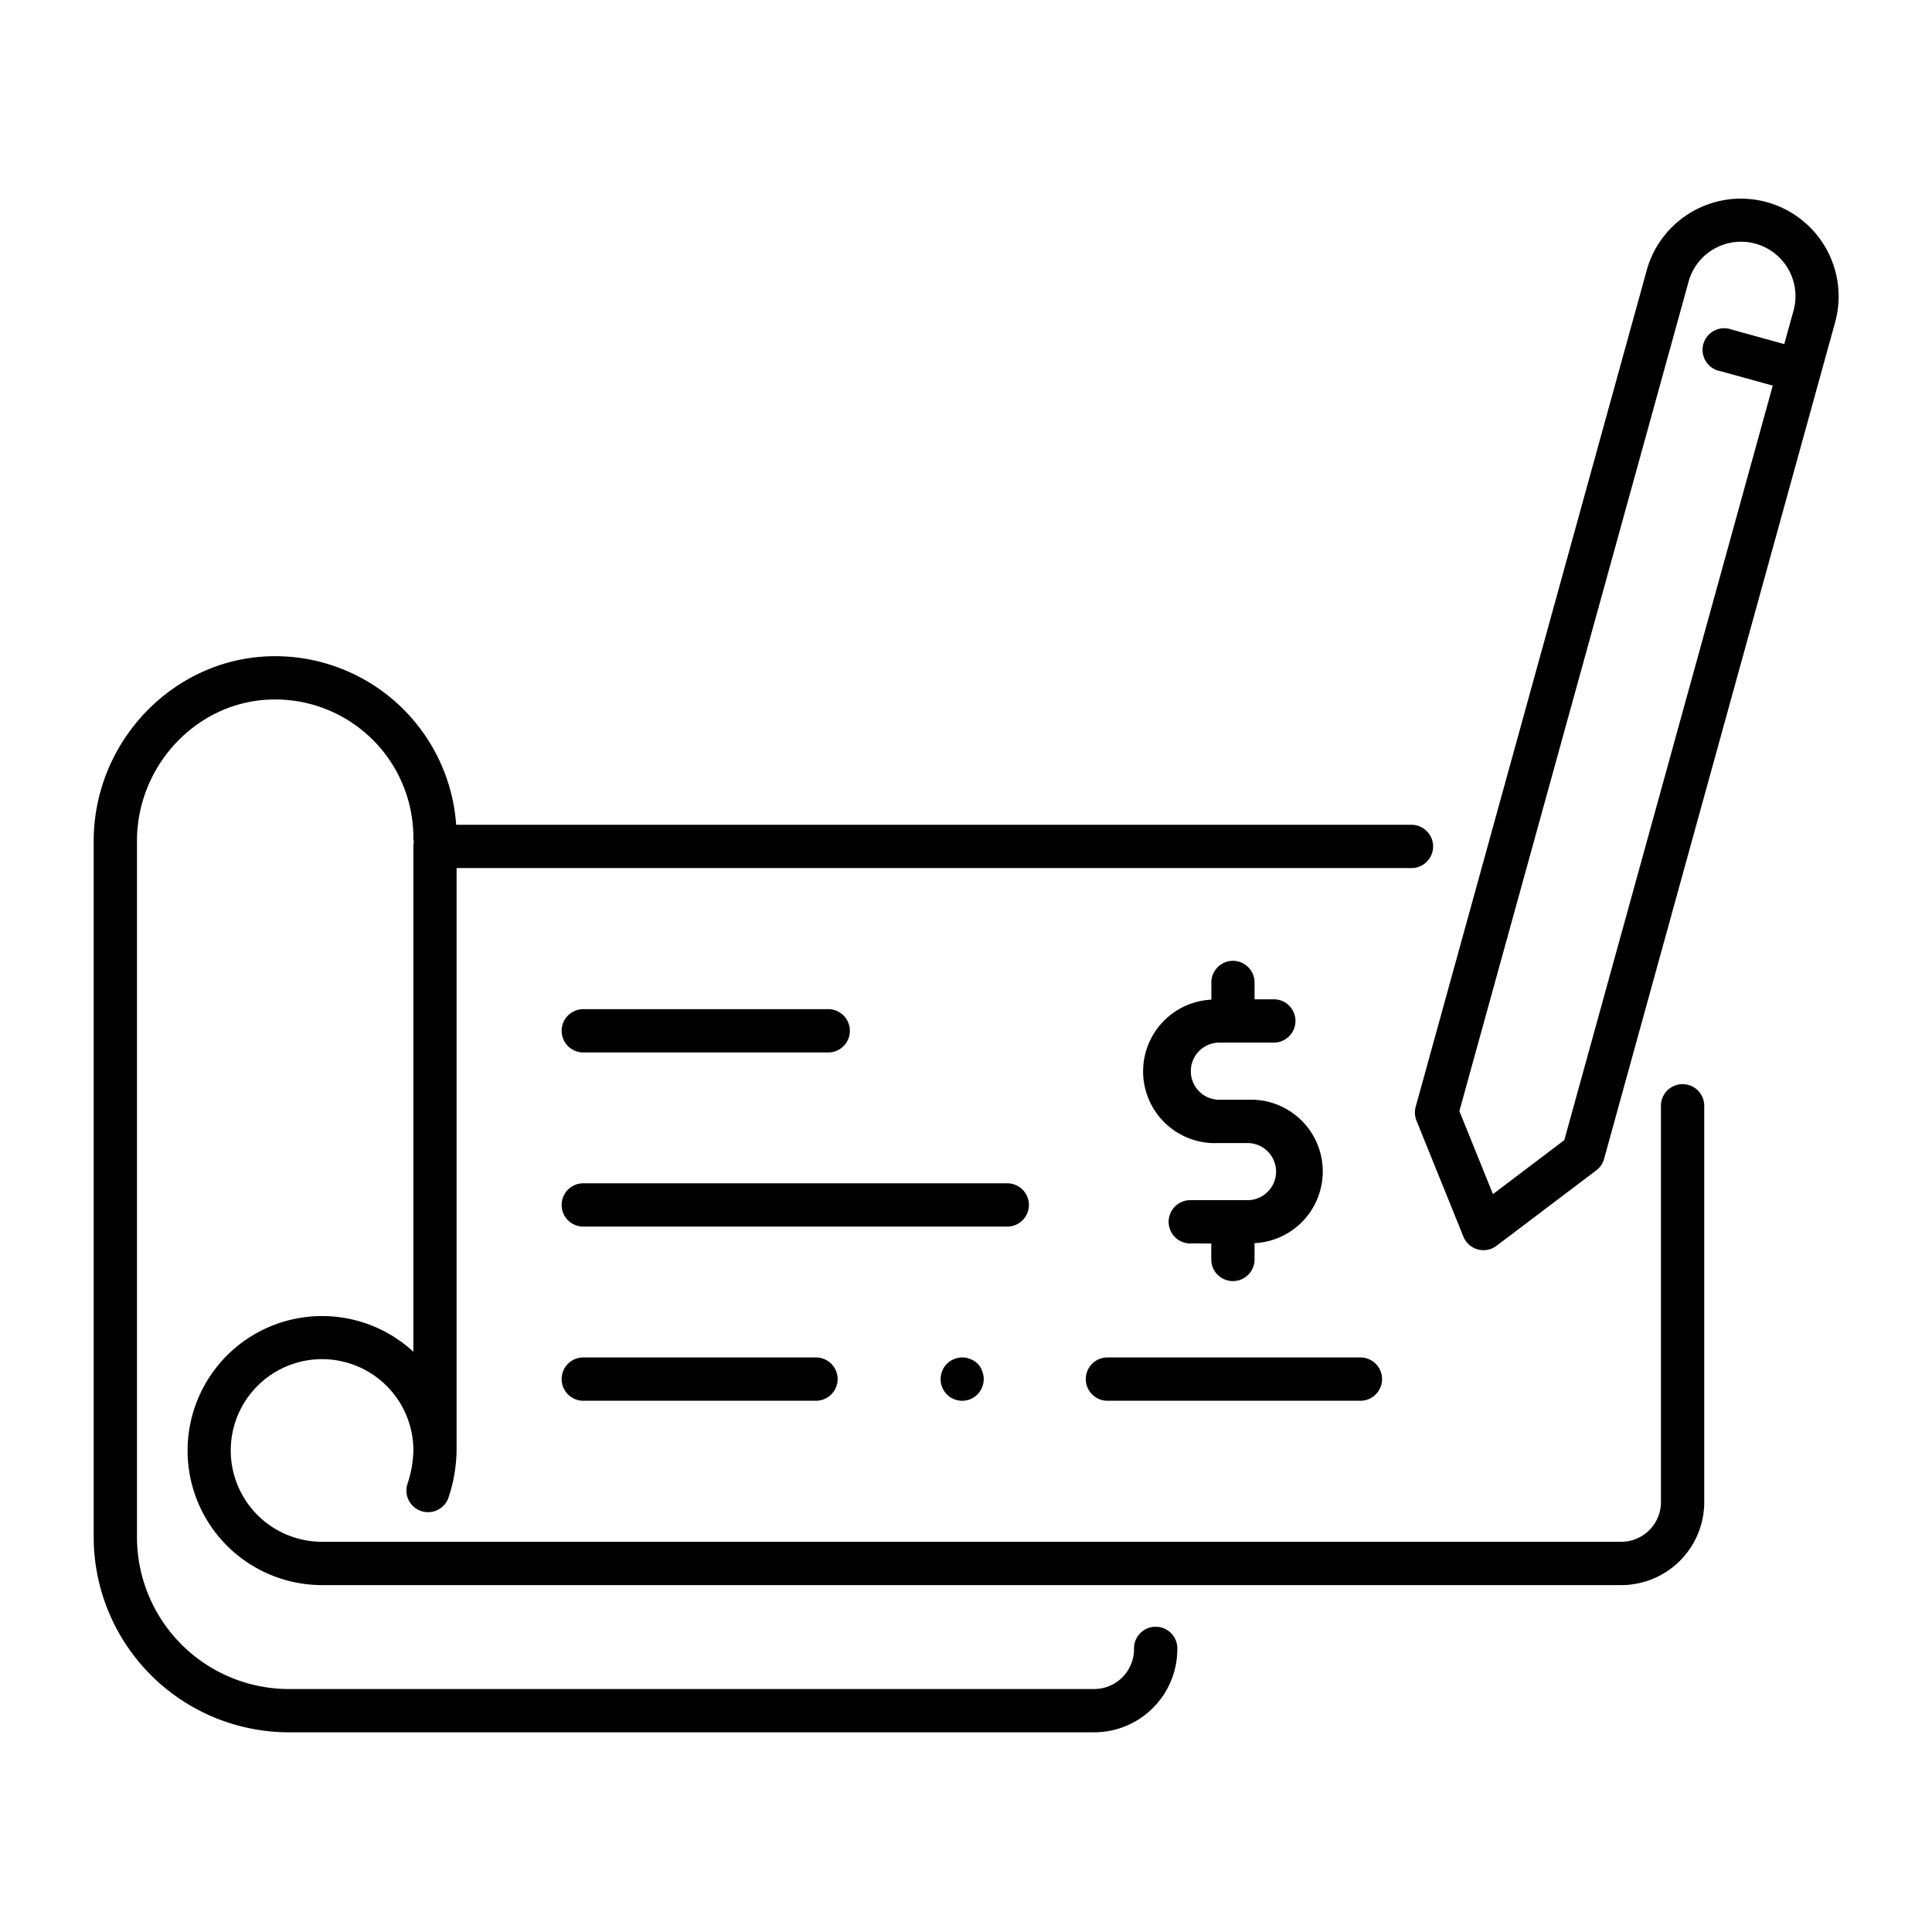 <svg id="icon" xmlns="http://www.w3.org/2000/svg" viewBox="0 0 512 512"><title>cheque</title><path d="M76.54,459.08H290a22.05,22.05,0,0,0,22-22,5.74,5.74,0,1,0-11.47,0A10.58,10.58,0,0,1,290,447.61H76.54A40.29,40.29,0,0,1,36.3,407.36V222.88c0-20.14,16-37,35.59-37.5A36.62,36.62,0,0,1,109.55,222a5.66,5.66,0,0,0,.12,1.17,5.5,5.5,0,0,0-.12,1.16v133.9a35.65,35.65,0,1,0-24.19,61.84H429.64a22,22,0,0,0,22-22V293.29a5.74,5.74,0,1,0-11.47,0V398.06a10.54,10.54,0,0,1-10.53,10.53H85.36a24.2,24.2,0,1,1,24.19-24.28,30,30,0,0,1-1.46,8.63,5.73,5.73,0,1,0,10.7,4.13A41.15,41.15,0,0,0,121,384.39c0-.16,0-.33,0-.5s0-.08,0-.12V230.05H373.81a5.74,5.74,0,1,0,0-11.47H120.89a48.08,48.08,0,0,0-49.31-44.66c-25.78.7-46.75,22.66-46.75,49V407.36A51.77,51.77,0,0,0,76.54,459.08Z"/><path d="M375.39,297l12.43,30.73a5.72,5.72,0,0,0,3.79,3.37,5.65,5.65,0,0,0,1.53.21,5.71,5.71,0,0,0,3.45-1.16l26.44-20a5.67,5.67,0,0,0,2.07-3.05L486.24,85.72a25.9,25.9,0,1,0-49.93-13.78L375.18,293.28A5.73,5.73,0,0,0,375.39,297Zm72-222a14.43,14.43,0,1,1,27.81,7.68l-2.35,8.51-13.91-3.84a5.73,5.73,0,1,0-3.05,11l13.91,3.84L414.56,302.14l-18.91,14.31-8.9-22Z"/><path d="M326.75,254.63a5.73,5.73,0,0,0-5.73,5.74v4.55a19,19,0,0,0,1.88,38h7.7a7.57,7.57,0,0,1,0,15.14H315.68a5.74,5.74,0,1,0,0,11.47H321V334a5.74,5.74,0,0,0,11.47,0v-4.55a19,19,0,0,0-1.89-38h-7.7a7.58,7.58,0,0,1,0-15.15h14.93a5.74,5.74,0,0,0,0-11.47h-5.34v-4.45A5.74,5.74,0,0,0,326.75,254.63Z"/><path d="M154.34,278.91h65.38a5.74,5.74,0,0,0,0-11.47H154.34a5.74,5.74,0,0,0,0,11.47Z"/><path d="M272.67,319.32a5.73,5.73,0,0,0-5.73-5.73H154.34a5.74,5.74,0,0,0,0,11.47h112.6A5.74,5.74,0,0,0,272.67,319.32Z"/><path d="M154.34,359.74a5.74,5.74,0,0,0,0,11.47H216a5.74,5.74,0,1,0,0-11.47Z"/><path d="M287.75,365.47a5.73,5.73,0,0,0,5.73,5.74h66.8a5.74,5.74,0,1,0,0-11.47h-66.8A5.72,5.72,0,0,0,287.75,365.47Z"/><path d="M259.79,362.29a5.47,5.47,0,0,0-.71-.88,5.8,5.8,0,0,0-.87-.7,5.27,5.27,0,0,0-1-.53,5.18,5.18,0,0,0-1.08-.33,5.58,5.58,0,0,0-2.23,0,5,5,0,0,0-1.08.33,4.72,4.72,0,0,0-1,.53,5.34,5.34,0,0,0-.87.7,6.89,6.89,0,0,0-.72.88,6.18,6.18,0,0,0-.53,1,6,6,0,0,0-.31,1.08,4.74,4.74,0,0,0-.12,1.12,5.77,5.77,0,0,0,1.68,4.06,6.73,6.73,0,0,0,.87.71,5.87,5.87,0,0,0,1,.53,5,5,0,0,0,1.08.32,5.19,5.19,0,0,0,1.12.11,5.76,5.76,0,0,0,4-1.67,5.86,5.86,0,0,0,1.68-4.06,6.07,6.07,0,0,0-.11-1.12,7.06,7.06,0,0,0-.33-1.08A6.18,6.18,0,0,0,259.79,362.29Z"/></svg>